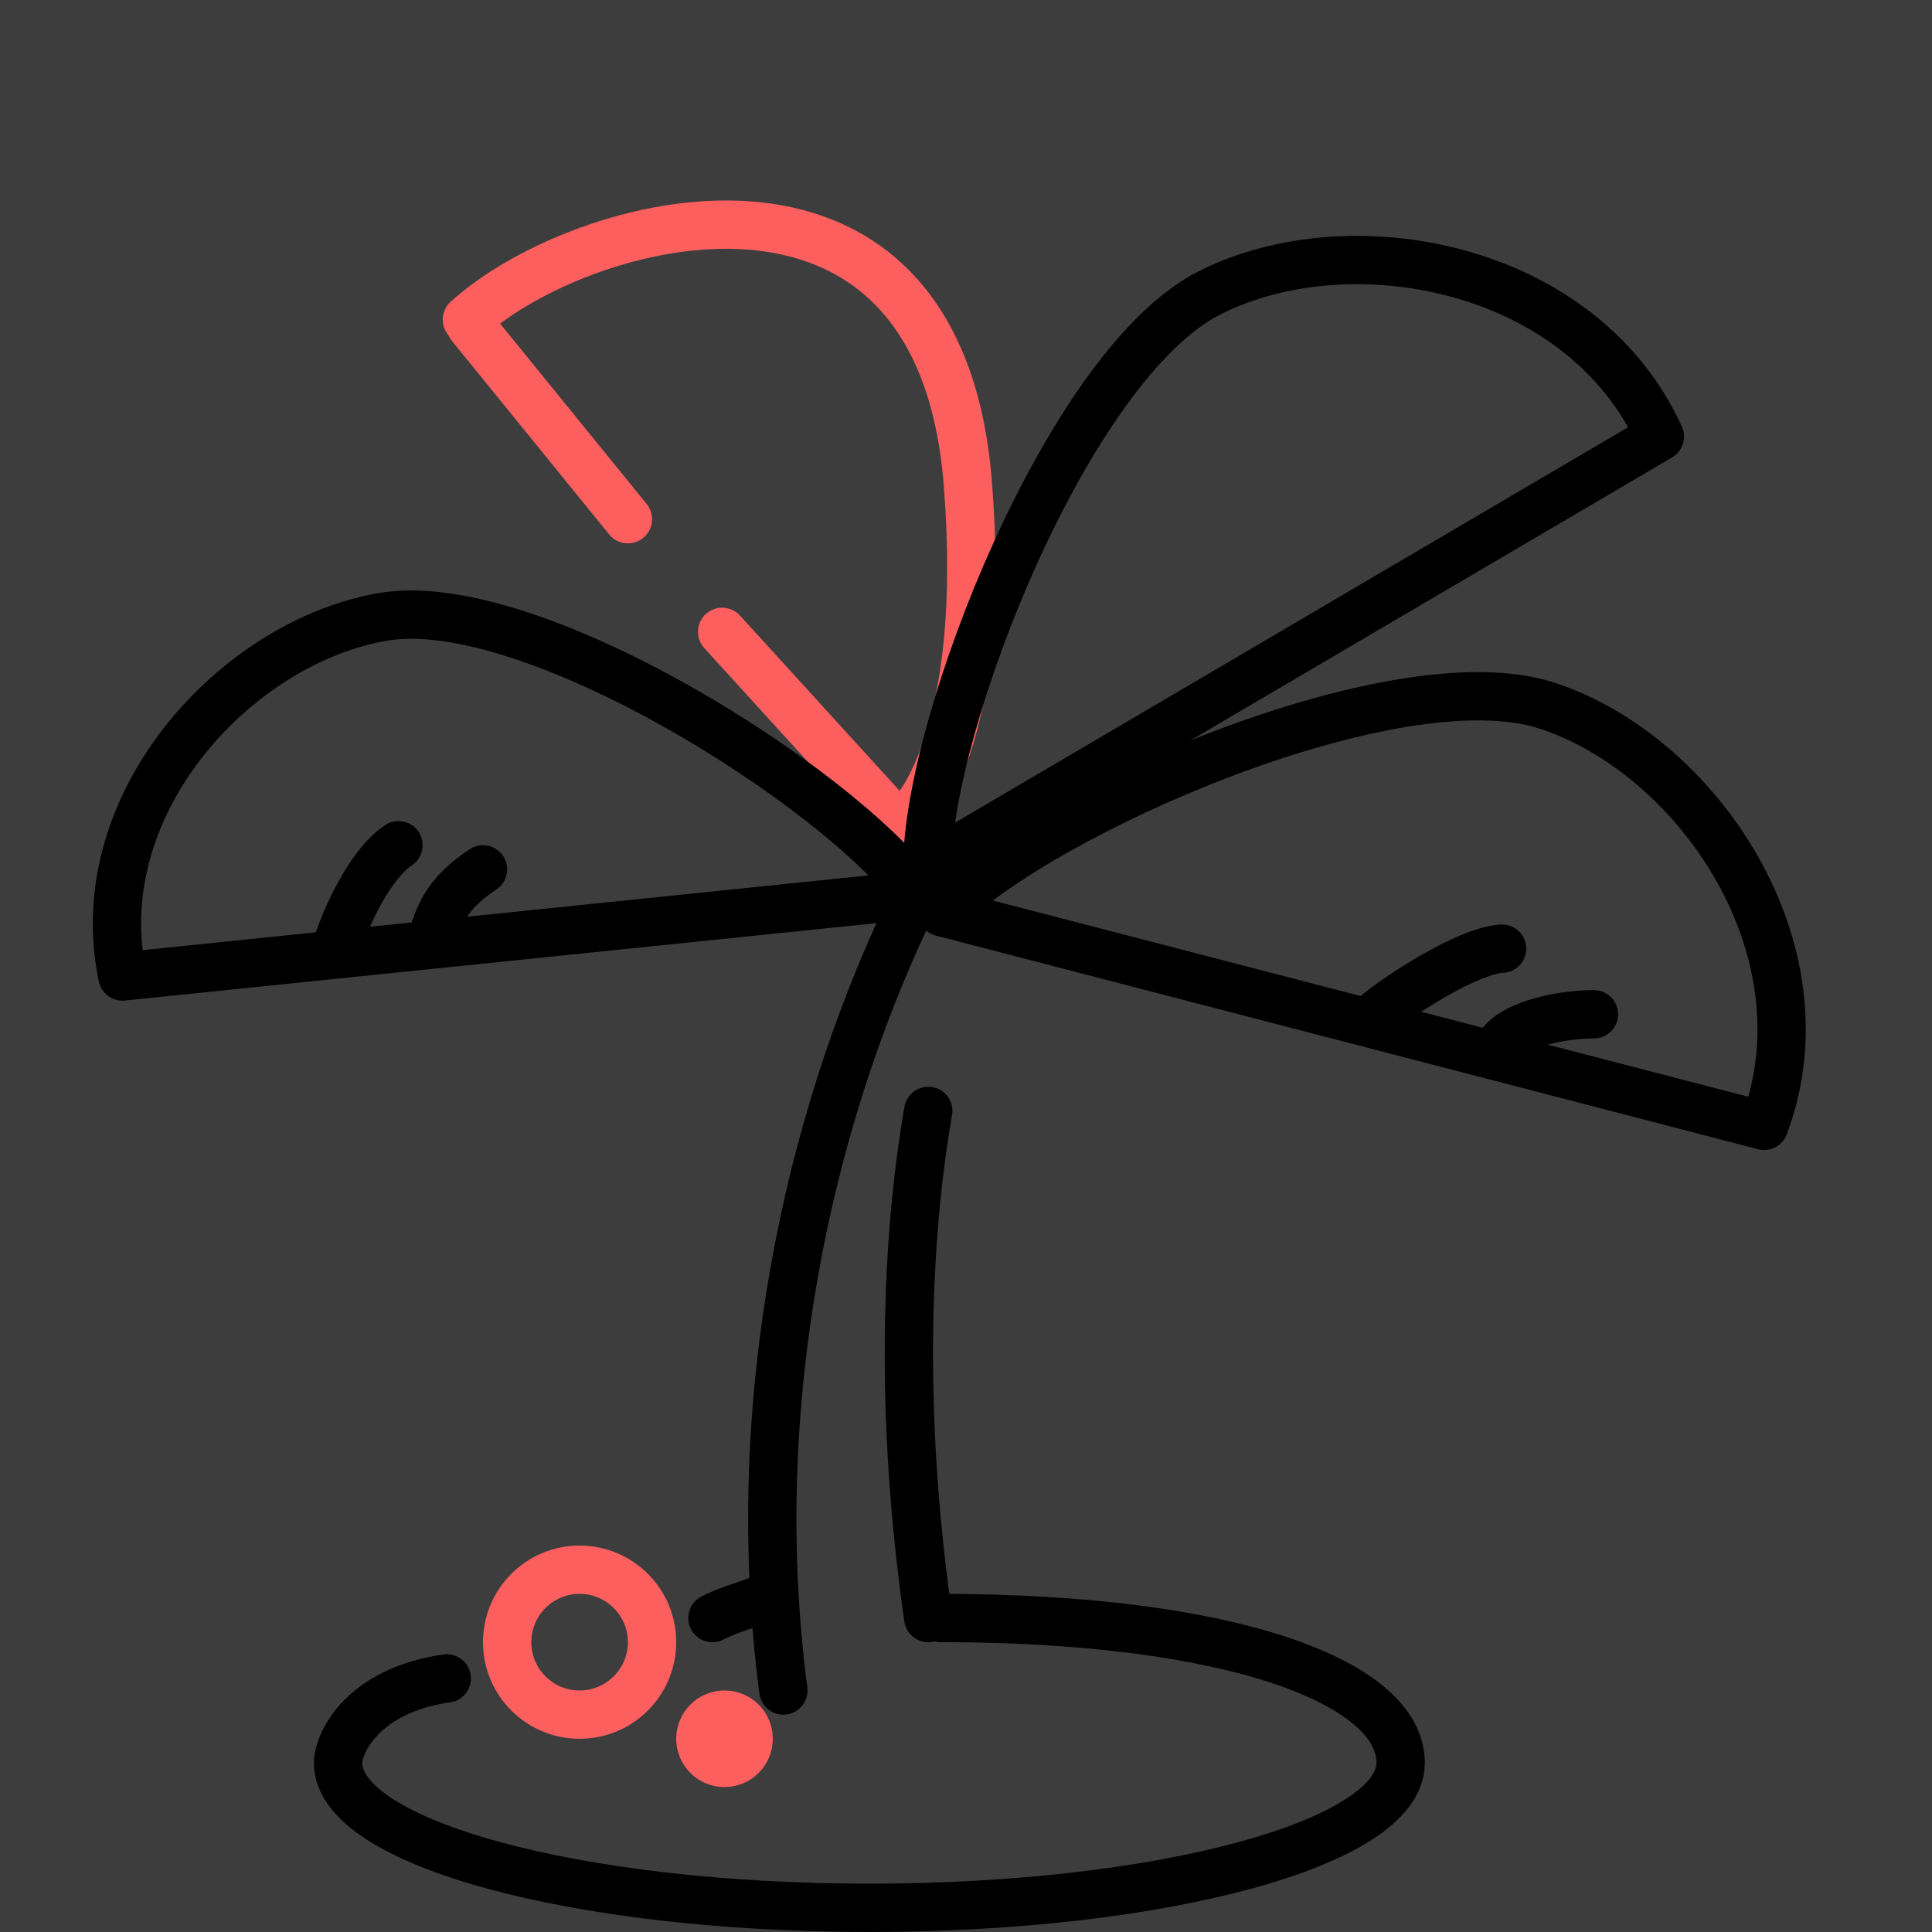 <svg width="80" height="80" viewBox="0 0 80 80" fill="none" xmlns="http://www.w3.org/2000/svg">
<rect x="0" y="0" width="80" height="80" fill="#333333" stroke="none"/>
<rect opacity="0.05" width="80" height="80" fill="white"/>
<path d="M19.5 13.499L26 21.499" stroke="#FD5F5F" stroke-width="2" stroke-linecap="round"/>
<path d="M29.902 26.163L37.208 34.183C37.916 33.93 40.922 30.393 40.071 19.958C38.837 4.825 23.969 9.001 19.333 13.236" stroke="#FD5F5F" stroke-width="2" stroke-linecap="round"/>
<path d="M50.064 12.137C44.23 15.108 38.396 29.959 38.398 35.9L53.565 26.989L68.731 18.078C65.509 10.975 55.898 9.167 50.064 12.137Z" stroke="black" stroke-width="2" stroke-linecap="round" stroke-linejoin="round"/>
<path d="M64.051 29.217C57.825 27.192 43.199 33.569 38.999 37.772L56.025 42.195L73.05 46.618C75.795 39.317 70.277 31.242 64.051 29.217Z" stroke="black" stroke-width="2" stroke-linecap="round" stroke-linejoin="round"/>
<path d="M15.909 25.535C21.984 24.537 34.677 32.542 37.984 37.045L21.528 38.74L5.072 40.435C3.556 33.258 9.833 26.534 15.909 25.535Z" stroke="black" stroke-width="2" stroke-linecap="round" stroke-linejoin="round"/>
<path d="M38.932 66.998C51.083 66.998 57.999 69.684 57.999 72.998C57.999 76.311 48.149 78.998 35.999 78.998C23.849 78.998 13.999 76.311 13.999 72.998C13.999 72.189 15 69.999 18.5 69.499" stroke="black" stroke-width="2" stroke-linecap="round"/>
<path d="M32.437 70C30.874 58.037 33.499 46.5 37.499 38" stroke="black" stroke-width="2" stroke-linecap="round"/>
<path d="M32 65.999C31 66.499 30.5 66.499 29.5 66.999" stroke="black" stroke-width="2" stroke-linecap="round"/>
<circle cx="24" cy="67.999" r="3" stroke="#FD5F5F" stroke-width="2"/>
<circle cx="30" cy="71.999" r="1" stroke="#FD5F5F" stroke-width="2"/>
<path d="M38.437 67C36.874 56.124 37.999 48.5 38.437 46" stroke="black" stroke-width="2" stroke-linecap="round"/>
<path d="M14 38.999C14.333 37.999 15.3 35.8 16.5 34.999" stroke="black" stroke-width="2" stroke-linecap="round"/>
<path d="M57 41.999C57.799 41.312 60.757 39.353 62.198 39.282" stroke="black" stroke-width="2" stroke-linecap="round"/>
<path d="M18 38.499C18.333 37.499 18.8 36.8 20 35.999" stroke="black" stroke-width="2" stroke-linecap="round"/>
<path d="M62 43.499C62.333 42.499 64.5 41.999 66 41.999" stroke="black" stroke-width="2" stroke-linecap="round"/>
</svg>
